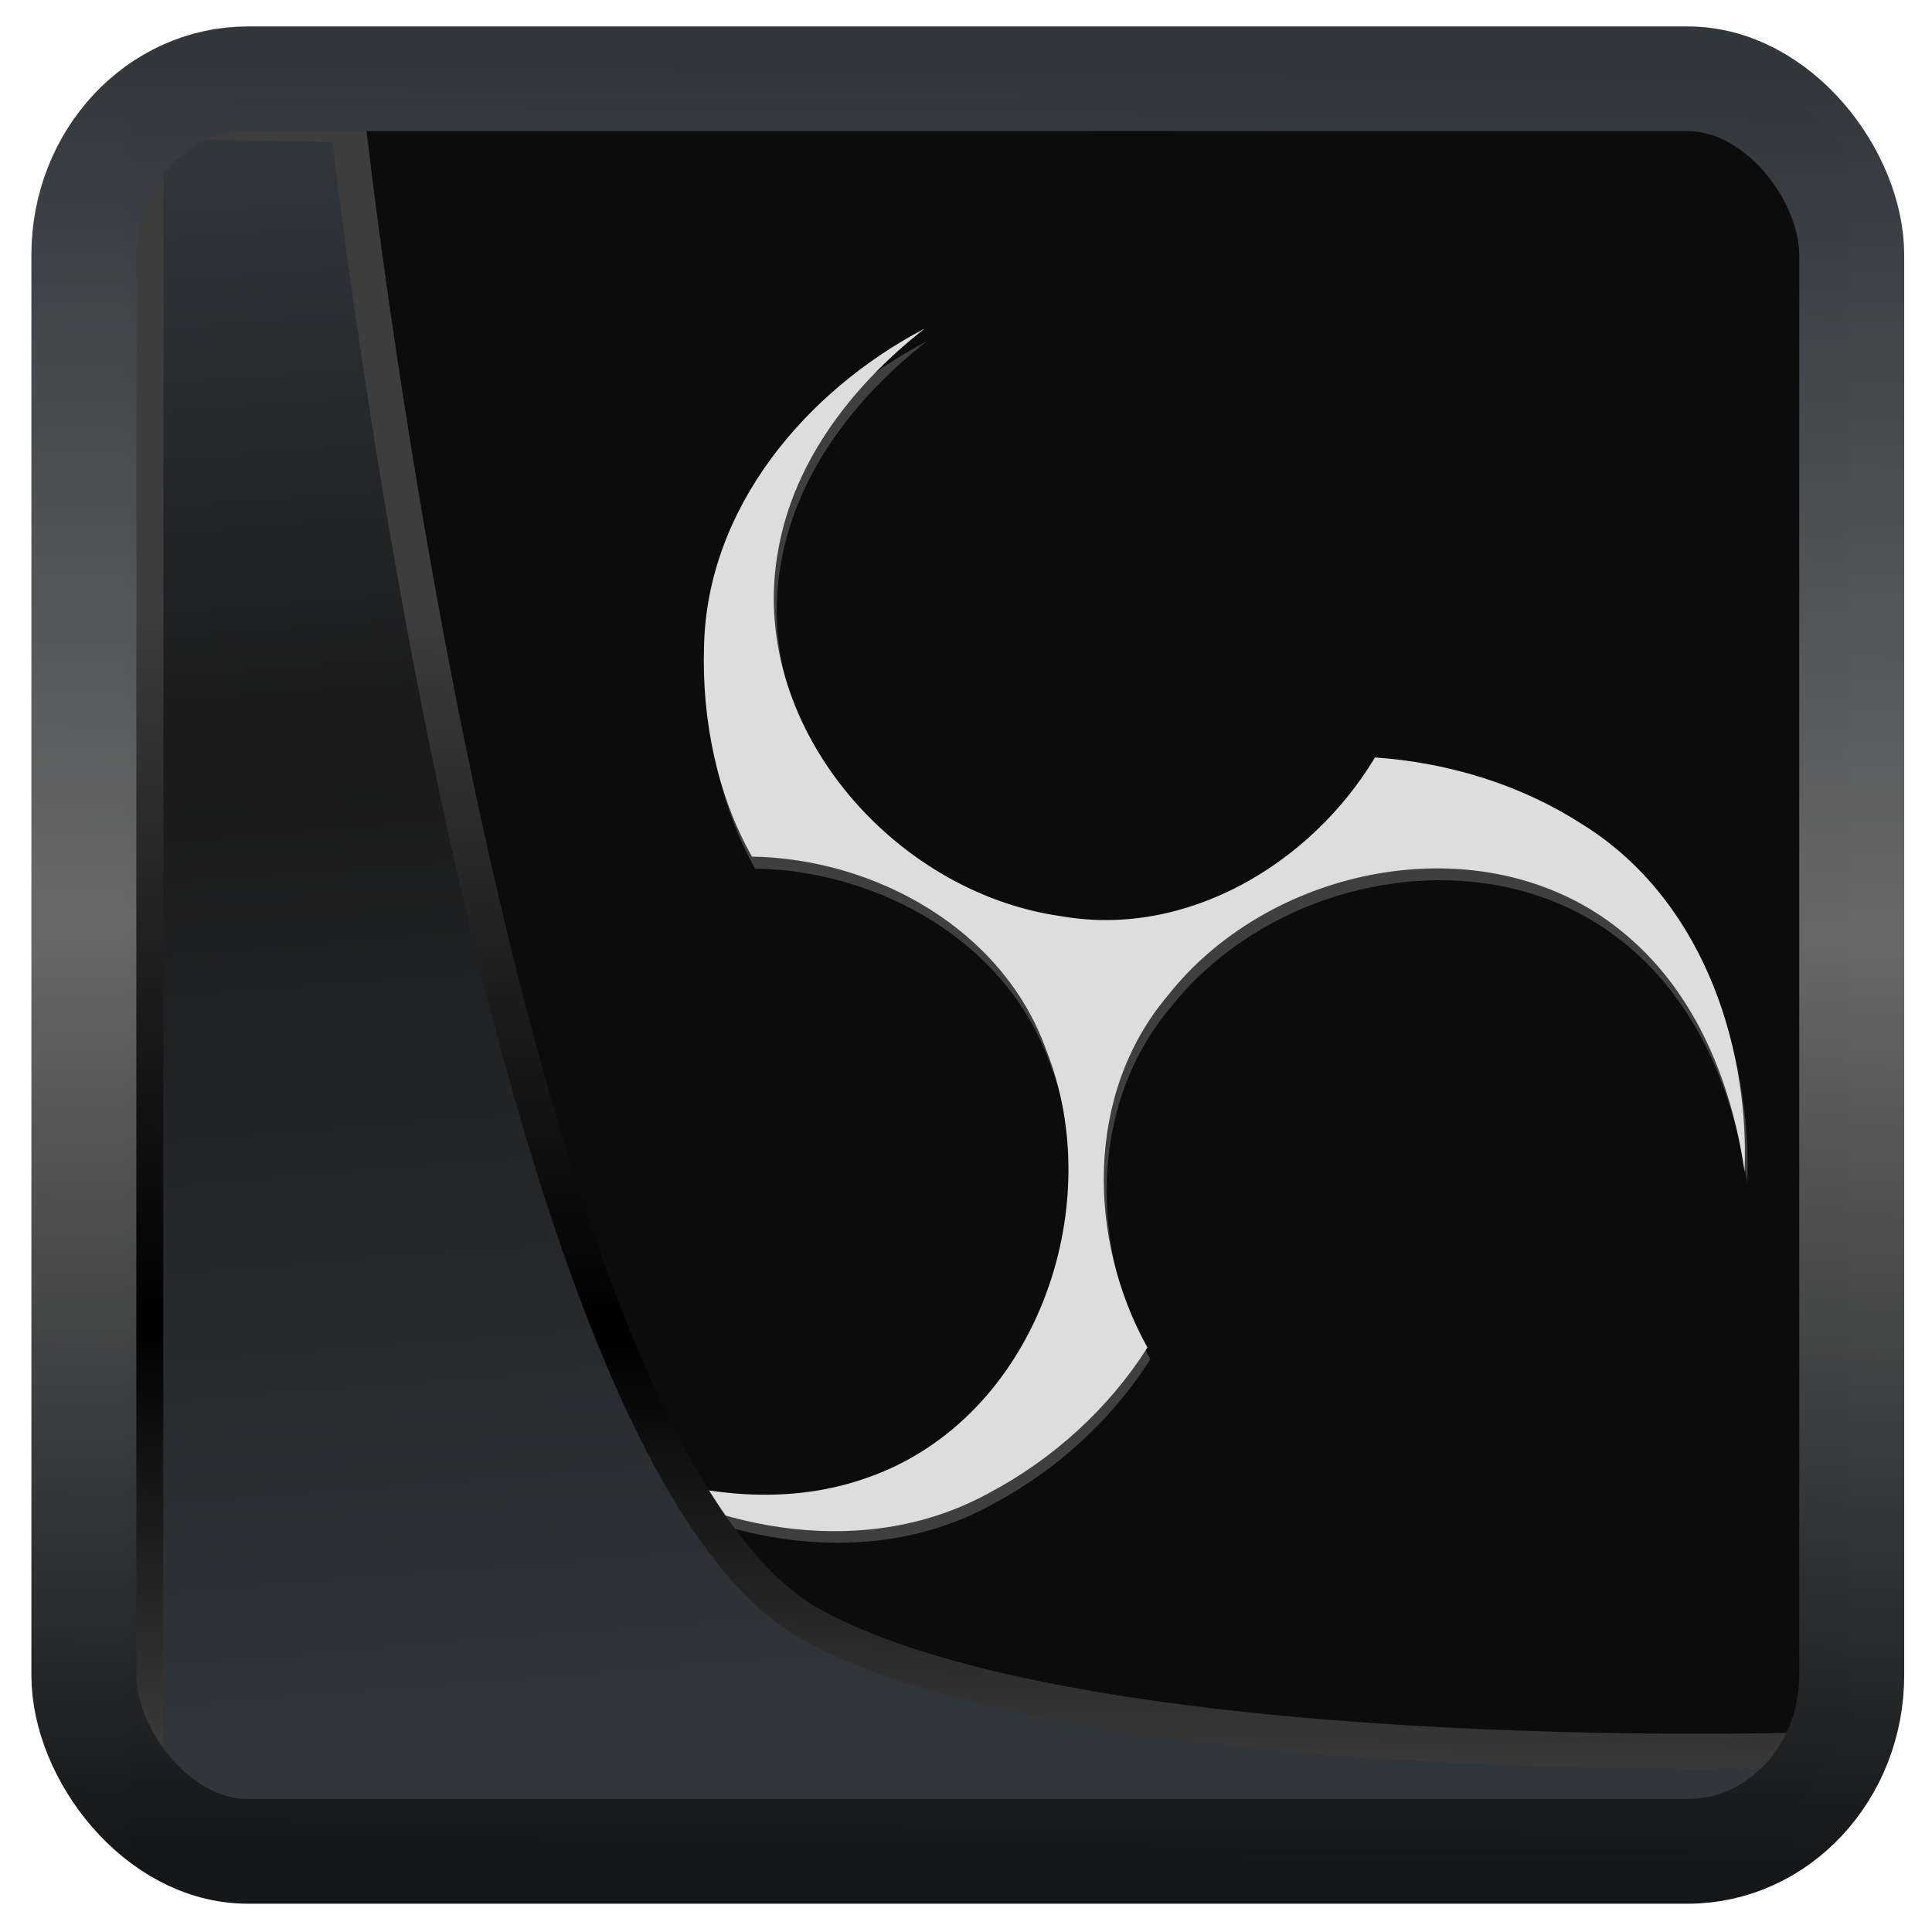 <?xml version="1.0" encoding="UTF-8" standalone="no"?>
<!-- Created with Inkscape (http://www.inkscape.org/) -->

<svg
   width="32"
   height="32"
   version="1.1"
   viewBox="0 0 32 32"
   id="svg22"
   xmlns:xlink="http://www.w3.org/1999/xlink"
   xmlns="http://www.w3.org/2000/svg"
   xmlns:svg="http://www.w3.org/2000/svg">
  <defs
     id="defs12">
    <linearGradient
       xlink:href="#linearGradient3487"
       id="linearGradient3403"
       gradientUnits="userSpaceOnUse"
       x1="6.949"
       y1="4.555"
       x2="11.215"
       y2="59.052" />
    <linearGradient
       id="linearGradient3487">
      <stop
         style="stop-color:#32373c;stop-opacity:1"
         offset="0"
         id="stop3481" />
      <stop
         id="stop3483"
         offset="0.368"
         style="stop-color:#1a1a1a;stop-opacity:1" />
      <stop
         style="stop-color:#31363b;stop-opacity:1"
         offset="1"
         id="stop3485" />
    </linearGradient>
    <linearGradient
       xlink:href="#linearGradient20604"
       id="linearGradient20558"
       gradientUnits="userSpaceOnUse"
       x1="25.802"
       y1="20.374"
       x2="25.111"
       y2="58.913" />
    <linearGradient
       id="linearGradient20604">
      <stop
         id="stop20598"
         offset="0"
         style="stop-color:#3d3d3d;stop-opacity:1" />
      <stop
         style="stop-color:#000000;stop-opacity:1"
         offset="0.618"
         id="stop20600" />
      <stop
         id="stop20602"
         offset="1"
         style="stop-color:#3d3d3d;stop-opacity:1" />
    </linearGradient>
    <filter
       style="color-interpolation-filters:sRGB"
       id="filter20720"
       x="-0.017"
       y="-0.016"
       width="1.034"
       height="1.033">
      <feGaussianBlur
         stdDeviation="0.147"
         id="feGaussianBlur20722" />
    </filter>
    <linearGradient
       gradientTransform="translate(0.361,-0.13)"
       xlink:href="#linearGradient4555"
       id="linearGradient4557"
       x1="43.5"
       y1="64.012"
       x2="44.142"
       y2="0.306"
       gradientUnits="userSpaceOnUse" />
    <linearGradient
       id="linearGradient4555">
      <stop
         style="stop-color:#141618;stop-opacity:1"
         offset="0"
         id="stop4551" />
      <stop
         id="stop4559"
         offset="0.518"
         style="stop-color:#686868;stop-opacity:1" />
      <stop
         style="stop-color:#31363b;stop-opacity:1"
         offset="1"
         id="stop4553" />
    </linearGradient>
    <filter
       style="color-interpolation-filters:sRGB"
       id="filter4601"
       x="-0.03"
       width="1.06"
       y="-0.03"
       height="1.06">
      <feGaussianBlur
         stdDeviation="0.015"
         id="feGaussianBlur4603" />
    </filter>
    <linearGradient
       id="linearGradient862-3"
       x1="7.937"
       x2="7.937"
       y1="15.081"
       y2="1.852"
       gradientTransform="matrix(3.78,0,0,3.78,1.4324e-4,0.032)"
       gradientUnits="userSpaceOnUse">
      <stop
         stop-color="#1a1a1a"
         offset="0"
         id="stop5" />
      <stop
         stop-color="#4d4d4d"
         offset="1"
         id="stop7" />
    </linearGradient>
    <filter
       id="filter904"
       x="-5.8217304e-07"
       y="-5.5240141e-07"
       width="1"
       height="1"
       color-interpolation-filters="sRGB">
      <feGaussianBlur
         stdDeviation="9.2176049e-06"
         id="feGaussianBlur2" />
    </filter>
  </defs>
  <rect
     x="2.766"
     y="1.686"
     width="27.844"
     height="27.844"
     rx="1.251"
     ry="1.166"
     stroke-width="1.879"
     id="rect24"
     style="fill:#0c0c0c;fill-opacity:1" />
  <path
     d="m 26.553,10.074 c -3.935,2.076 -7.228,5.959 -7.322,10.581 -0.075,2.399 0.425,4.928 1.598,6.995 4.114,0.07 8.351,2.419 9.794,6.421 2.114,5.29 -0.374,12.312 -5.936,14.261 -2.853,1.027 -6.025,0.569 -8.782,-0.538 3.769,2.373 8.787,3.281 12.837,1.042 2.12,-1.123 3.987,-2.822 5.258,-4.836 -2.001,-3.607 -2.08,-8.446 0.661,-11.703 3.514,-4.479 10.835,-5.859 15.308,-2.02 2.316,1.954 3.504,4.931 3.924,7.87 0.169,-4.446 -1.547,-9.241 -5.5,-11.632 -2.033,-1.296 -4.433,-2.006 -6.815,-2.171 -2.124,3.537 -6.274,6.028 -10.467,5.286 -5.633,-0.795 -10.495,-6.436 -9.407,-12.228 0.532,-2.984 2.519,-5.5 4.852,-7.329 z"
     filter="url(#filter904)"
     opacity="0.5"
     id="path26"
     transform="matrix(0.497,0,0,0.497,2.155,0.644)"
     style="display:inline;opacity:0.604;fill:#dedede;fill-opacity:0.67" />
  <path
     d="m 15.302,5.449 c -1.956,1.032 -3.594,2.963 -3.641,5.261 -0.038,1.193 0.211,2.45 0.794,3.478 2.046,0.035 4.152,1.203 4.87,3.193 1.051,2.63 -0.186,6.122 -2.951,7.091 -1.418,0.511 -2.996,0.283 -4.366,-0.267 1.874,1.18 4.369,1.631 6.383,0.518 1.054,-0.558 1.982,-1.403 2.614,-2.404 -0.995,-1.793 -1.034,-4.199 0.329,-5.819 1.747,-2.227 5.387,-2.913 7.611,-1.004 1.152,0.972 1.742,2.451 1.951,3.913 0.084,-2.211 -0.769,-4.595 -2.734,-5.784 -1.011,-0.644 -2.204,-0.998 -3.388,-1.079 -1.056,1.759 -3.12,2.997 -5.204,2.628 -2.801,-0.396 -5.218,-3.2 -4.677,-6.08 0.265,-1.484 1.253,-2.734 2.413,-3.644 z"
     fill-rule="evenodd"
     id="path28"
     style="fill:#dddddd;fill-opacity:1;stroke-width:0.497" />
  <path
     style="display:inline;mix-blend-mode:normal;fill:url(#linearGradient3403);fill-opacity:1;stroke:url(#linearGradient20558);stroke-width:1.162;stroke-linecap:butt;stroke-linejoin:round;stroke-miterlimit:4;stroke-dasharray:none;stroke-opacity:1;filter:url(#filter20720)"
     d="M 4.704,3.981 4.691,60.802 H 58.595 l 1.022,-2.866 c 0,0 -23.875,0.766 -32.844,-4.14 C 16.258,48.042 11.401,4.098 11.401,4.098 Z"
     id="path1686"
     transform="matrix(0.5,0,0,0.5,0.066,0.017)" />
  <rect
     style="display:inline;fill:none;fill-opacity:1;stroke:url(#linearGradient4557);stroke-width:3.714;stroke-linejoin:round;stroke-miterlimit:7.8;stroke-dasharray:none;stroke-opacity:0.995;filter:url(#filter4601)"
     id="rect4539"
     width="62.567"
     height="62.867"
     x="1.032"
     y="0.596"
     ry="6.245"
     rx="5.803"
     transform="matrix(0.468,0,0,0.467,0.906,1.027)" />
</svg>

